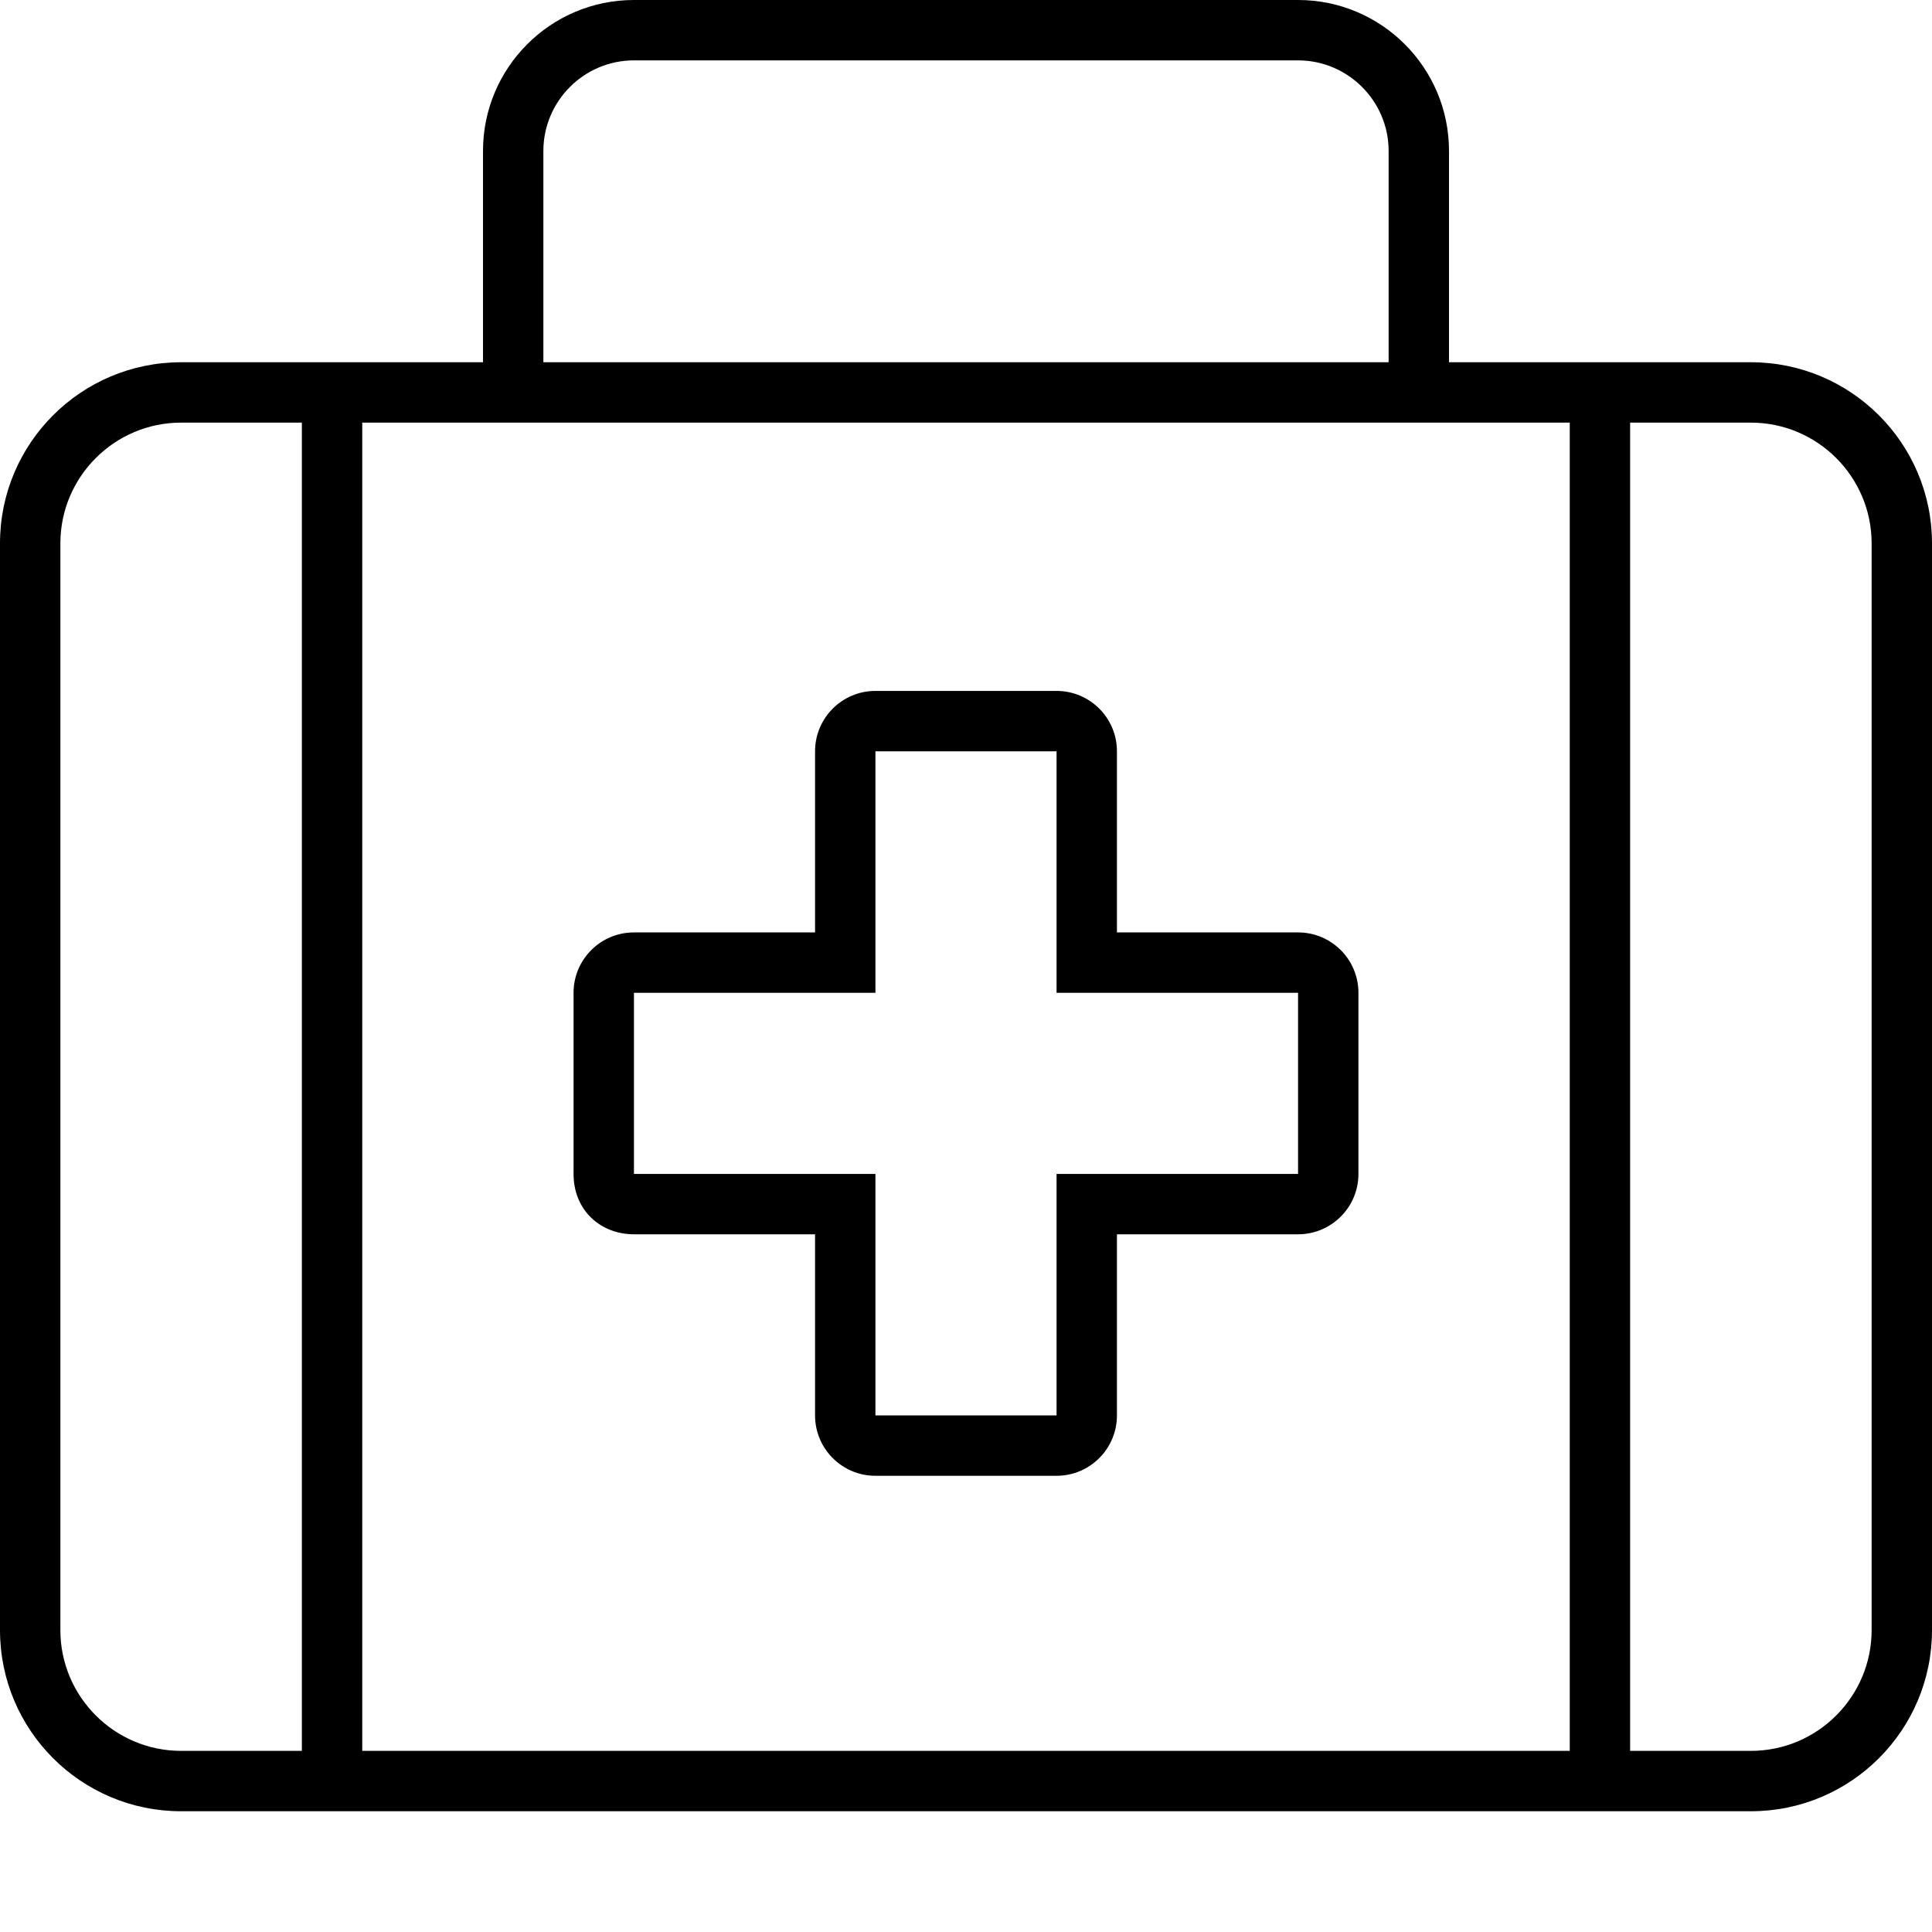 <svg fill="currentColor" xmlns="http://www.w3.org/2000/svg" viewBox="0 0 512 512"><!--! Font Awesome Pro 6.3.0 by @fontawesome - https://fontawesome.com License - https://fontawesome.com/license (Commercial License) Copyright 2023 Fonticons, Inc. --><path d="M464 96H384V40C384 17.94 366.1 0 344 0h-176C145.9 0 128 17.94 128 40V96H48C21.49 96 0 117.5 0 144v288C0 458.5 21.49 480 48 480h416c26.51 0 48-21.49 48-48v-288C512 117.5 490.5 96 464 96zM144 40c0-13.22 10.78-24 24-24h176c13.22 0 24 10.78 24 24V96h-224V40zM80 464h-32c-17.64 0-32-14.36-32-32v-288c0-17.64 14.36-32 32-32h32V464zM416 464H96v-352h320V464zM496 432c0 17.64-14.36 32-32 32h-32v-352h32c17.64 0 32 14.36 32 32V432zM168 327.1h48v48c0 8.836 7.164 16 16 16h48c8.836 0 16-7.164 16-16v-48h48c8.836 0 16-7.164 16-16v-48c0-8.836-7.164-16-16-16h-48v-48c0-8.836-7.164-16-16-16h-48c-8.836 0-16 7.164-16 16v48h-48c-8.836 0-16 7.164-16 16v48C152 320.8 159.2 327.1 168 327.1zM168 263.1h64v-64h48v64h64v48h-64v64h-48v-64h-64V263.1z"/></svg>